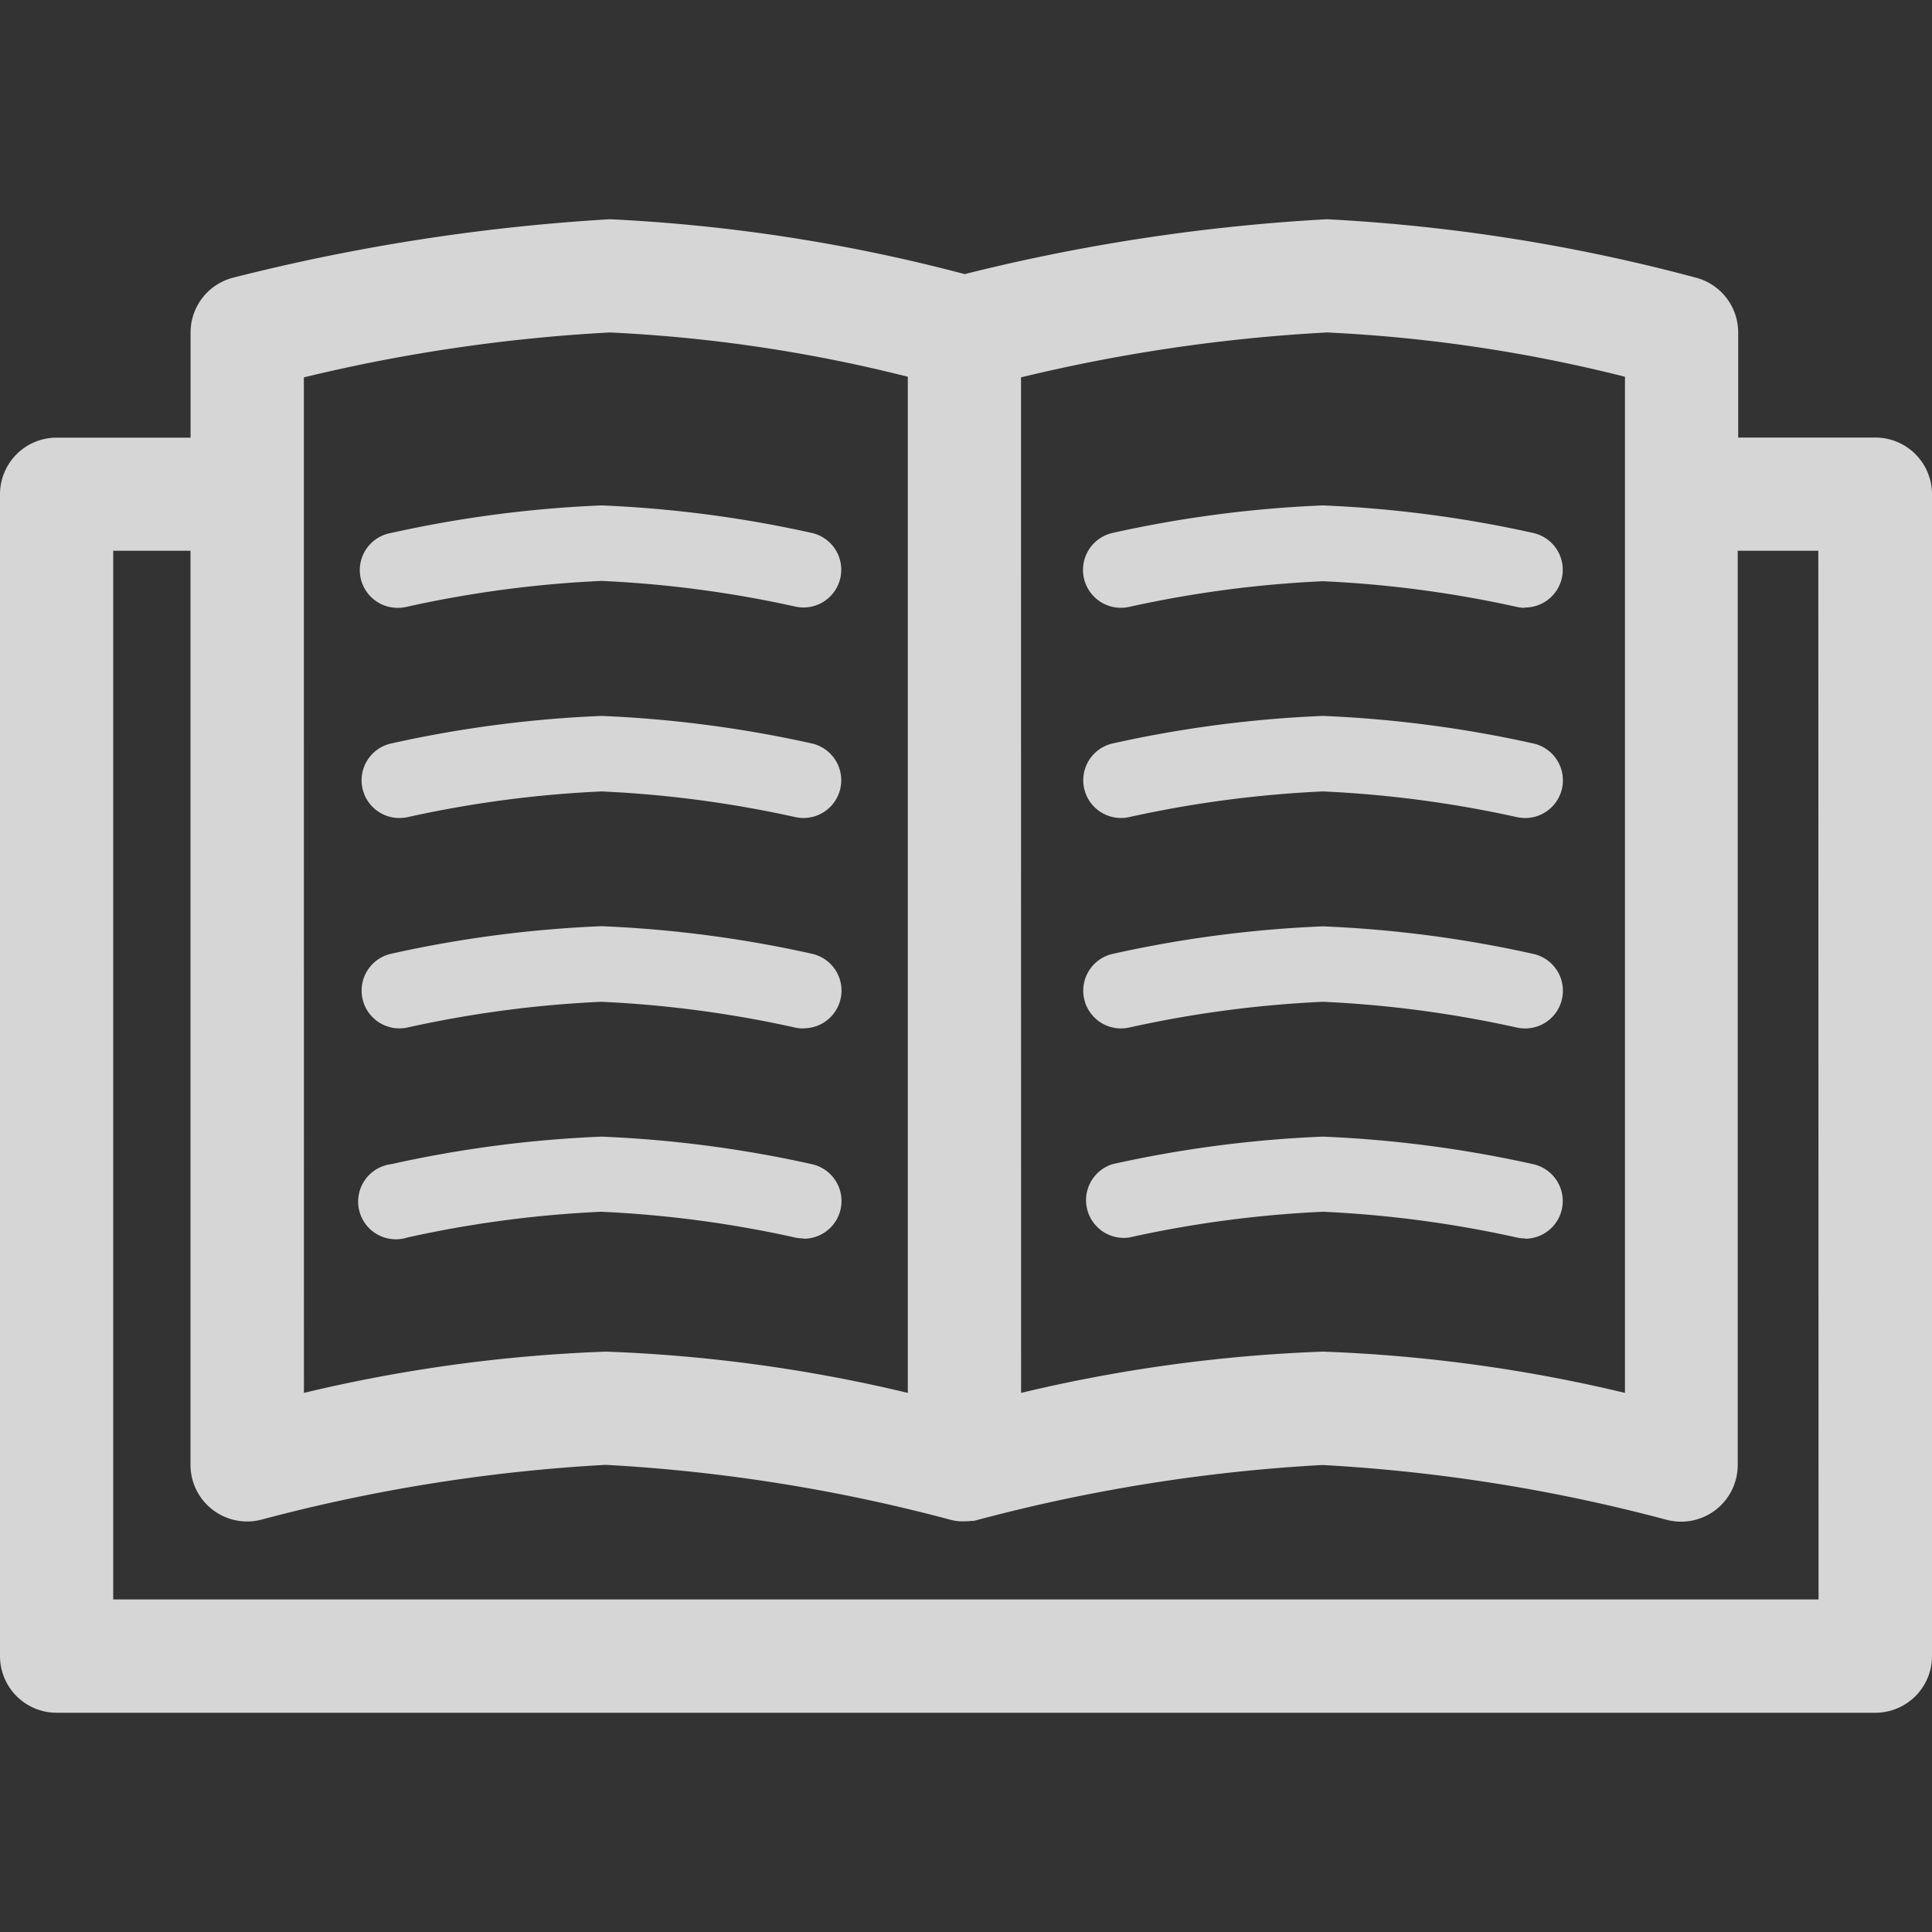<svg xmlns="http://www.w3.org/2000/svg" xmlns:xlink="http://www.w3.org/1999/xlink" width="25" height="25" viewBox="0 0 25 25">
  <rect x="0" y="0" width="25" height="25" fill="#333333" stroke="none"/>
  <defs>
    <clipPath id="clip-path">
      <rect id="사각형_221" data-name="사각형 221" width="25" height="25" transform="translate(1525 163)" fill="#00a58a"/>
    </clipPath>
  </defs>
  <g id="icon_수업" transform="translate(-1525 -163)" clip-path="url(#clip-path)">
    <g id="Layer_2" data-name="Layer 2" transform="translate(1525 165.837)" opacity="0.8">
      <g id="수업">
        <path id="패스_163" data-name="패스 163" d="M22.536,12.3a.5.5,0,0,1-.107-.012,14.629,14.629,0,0,0-2.507-.333,14.637,14.637,0,0,0-2.507.333.488.488,0,1,1-.213-.953,15.329,15.329,0,0,1,2.72-.356,15.378,15.378,0,0,1,2.72.356.488.488,0,0,1-.106.965Z" transform="translate(-2.803 -1.829)" fill="#fff"/>
        <path id="패스_164" data-name="패스 164" d="M22.536,15.561a.5.5,0,0,1-.107-.012,14.629,14.629,0,0,0-2.507-.333,14.637,14.637,0,0,0-2.507.333A.488.488,0,0,1,17.2,14.6a15.329,15.329,0,0,1,2.72-.356,15.378,15.378,0,0,1,2.72.356.488.488,0,0,1-.106.965Z" transform="translate(-2.803 -2.373)" fill="#fff"/>
        <path id="패스_165" data-name="패스 165" d="M22.536,9.033a.5.5,0,0,1-.107-.012,14.648,14.648,0,0,0-2.507-.332,14.657,14.657,0,0,0-2.507.332.488.488,0,1,1-.213-.953,15.346,15.346,0,0,1,2.72-.356,15.445,15.445,0,0,1,2.72.356.488.488,0,0,1-.106.965Z" transform="translate(-2.803 -1.285)" fill="#fff"/>
        <path id="패스_166" data-name="패스 166" d="M22.536,5.769a.472.472,0,0,1-.107-.012,14.648,14.648,0,0,0-2.507-.332,14.657,14.657,0,0,0-2.507.332A.488.488,0,1,1,17.2,4.8a15.4,15.4,0,0,1,2.72-.356,15.445,15.445,0,0,1,2.72.356.488.488,0,0,1-.106.965Z" transform="translate(-2.803 -0.741)" fill="#fff"/>
        <path id="패스_167" data-name="패스 167" d="M11.329,12.3a.5.5,0,0,1-.107-.012,14.62,14.62,0,0,0-2.507-.333,14.637,14.637,0,0,0-2.507.333A.488.488,0,1,1,6,11.333a15.336,15.336,0,0,1,2.72-.356,15.385,15.385,0,0,1,2.72.356.488.488,0,0,1-.106.965Z" transform="translate(-0.936 -1.829)" fill="#fff"/>
        <path id="패스_168" data-name="패스 168" d="M11.329,15.561a.5.5,0,0,1-.107-.012,14.62,14.62,0,0,0-2.507-.333,14.637,14.637,0,0,0-2.507.333A.488.488,0,1,1,6,14.6a15.336,15.336,0,0,1,2.72-.356,15.385,15.385,0,0,1,2.72.356.488.488,0,0,1-.106.965Z" transform="translate(-0.936 -2.373)" fill="#fff"/>
        <path id="패스_169" data-name="패스 169" d="M6.1,9.033A.488.488,0,0,1,6,8.068a15.354,15.354,0,0,1,2.72-.356,15.453,15.453,0,0,1,2.72.356.488.488,0,0,1-.213.953,14.64,14.64,0,0,0-2.507-.332,14.657,14.657,0,0,0-2.507.332A.505.505,0,0,1,6.1,9.033Z" transform="translate(-0.936 -1.285)" fill="#fff"/>
        <path id="패스_170" data-name="패스 170" d="M6.1,5.769A.488.488,0,0,1,6,4.8a15.4,15.4,0,0,1,2.72-.356,15.453,15.453,0,0,1,2.72.356.488.488,0,1,1-.213.953,14.64,14.64,0,0,0-2.507-.332,14.657,14.657,0,0,0-2.507.332A.475.475,0,0,1,6.1,5.769Z" transform="translate(-0.936 -0.741)" fill="#fff"/>
        <path id="패스_171" data-name="패스 171" d="M24.267,2.825H22.492V1.465a.733.733,0,0,0-.543-.708A23.022,23.022,0,0,0,17.172,0a24.8,24.8,0,0,0-4.689.71A22.028,22.028,0,0,0,7.891,0a25.973,25.973,0,0,0-4.87.755.733.733,0,0,0-.555.711v1.36H.733A.733.733,0,0,0,0,3.558V18.593a.733.733,0,0,0,.733.733H24.267A.733.733,0,0,0,25,18.593V3.558a.733.733,0,0,0-.733-.733ZM13.212,4.29V2.046a21.722,21.722,0,0,1,3.96-.581,19.457,19.457,0,0,1,3.855.573V15.187a19.792,19.792,0,0,0-3.907-.534,19.792,19.792,0,0,0-3.907.534Zm-9.28,0V2.046a21.722,21.722,0,0,1,3.96-.581,19.457,19.457,0,0,1,3.855.573V15.187a19.792,19.792,0,0,0-3.907-.534,19.792,19.792,0,0,0-3.907.534Zm19.6,13.57H1.465V4.29h1V16.118a.733.733,0,0,0,.922.708,21.953,21.953,0,0,1,4.451-.708,21.9,21.9,0,0,1,4.451.708l.045.011h0a.734.734,0,0,0,.074.011h.012a.663.663,0,0,0,.07,0h.021a.409.409,0,0,0,.059-.005h.017c.024,0,.049-.009.073-.015h0a21.953,21.953,0,0,1,4.451-.708,21.9,21.9,0,0,1,4.451.708.733.733,0,0,0,.924-.709V4.29h1.043Z" fill="#fff"/>
      </g>
    </g>
  </g>
</svg>
